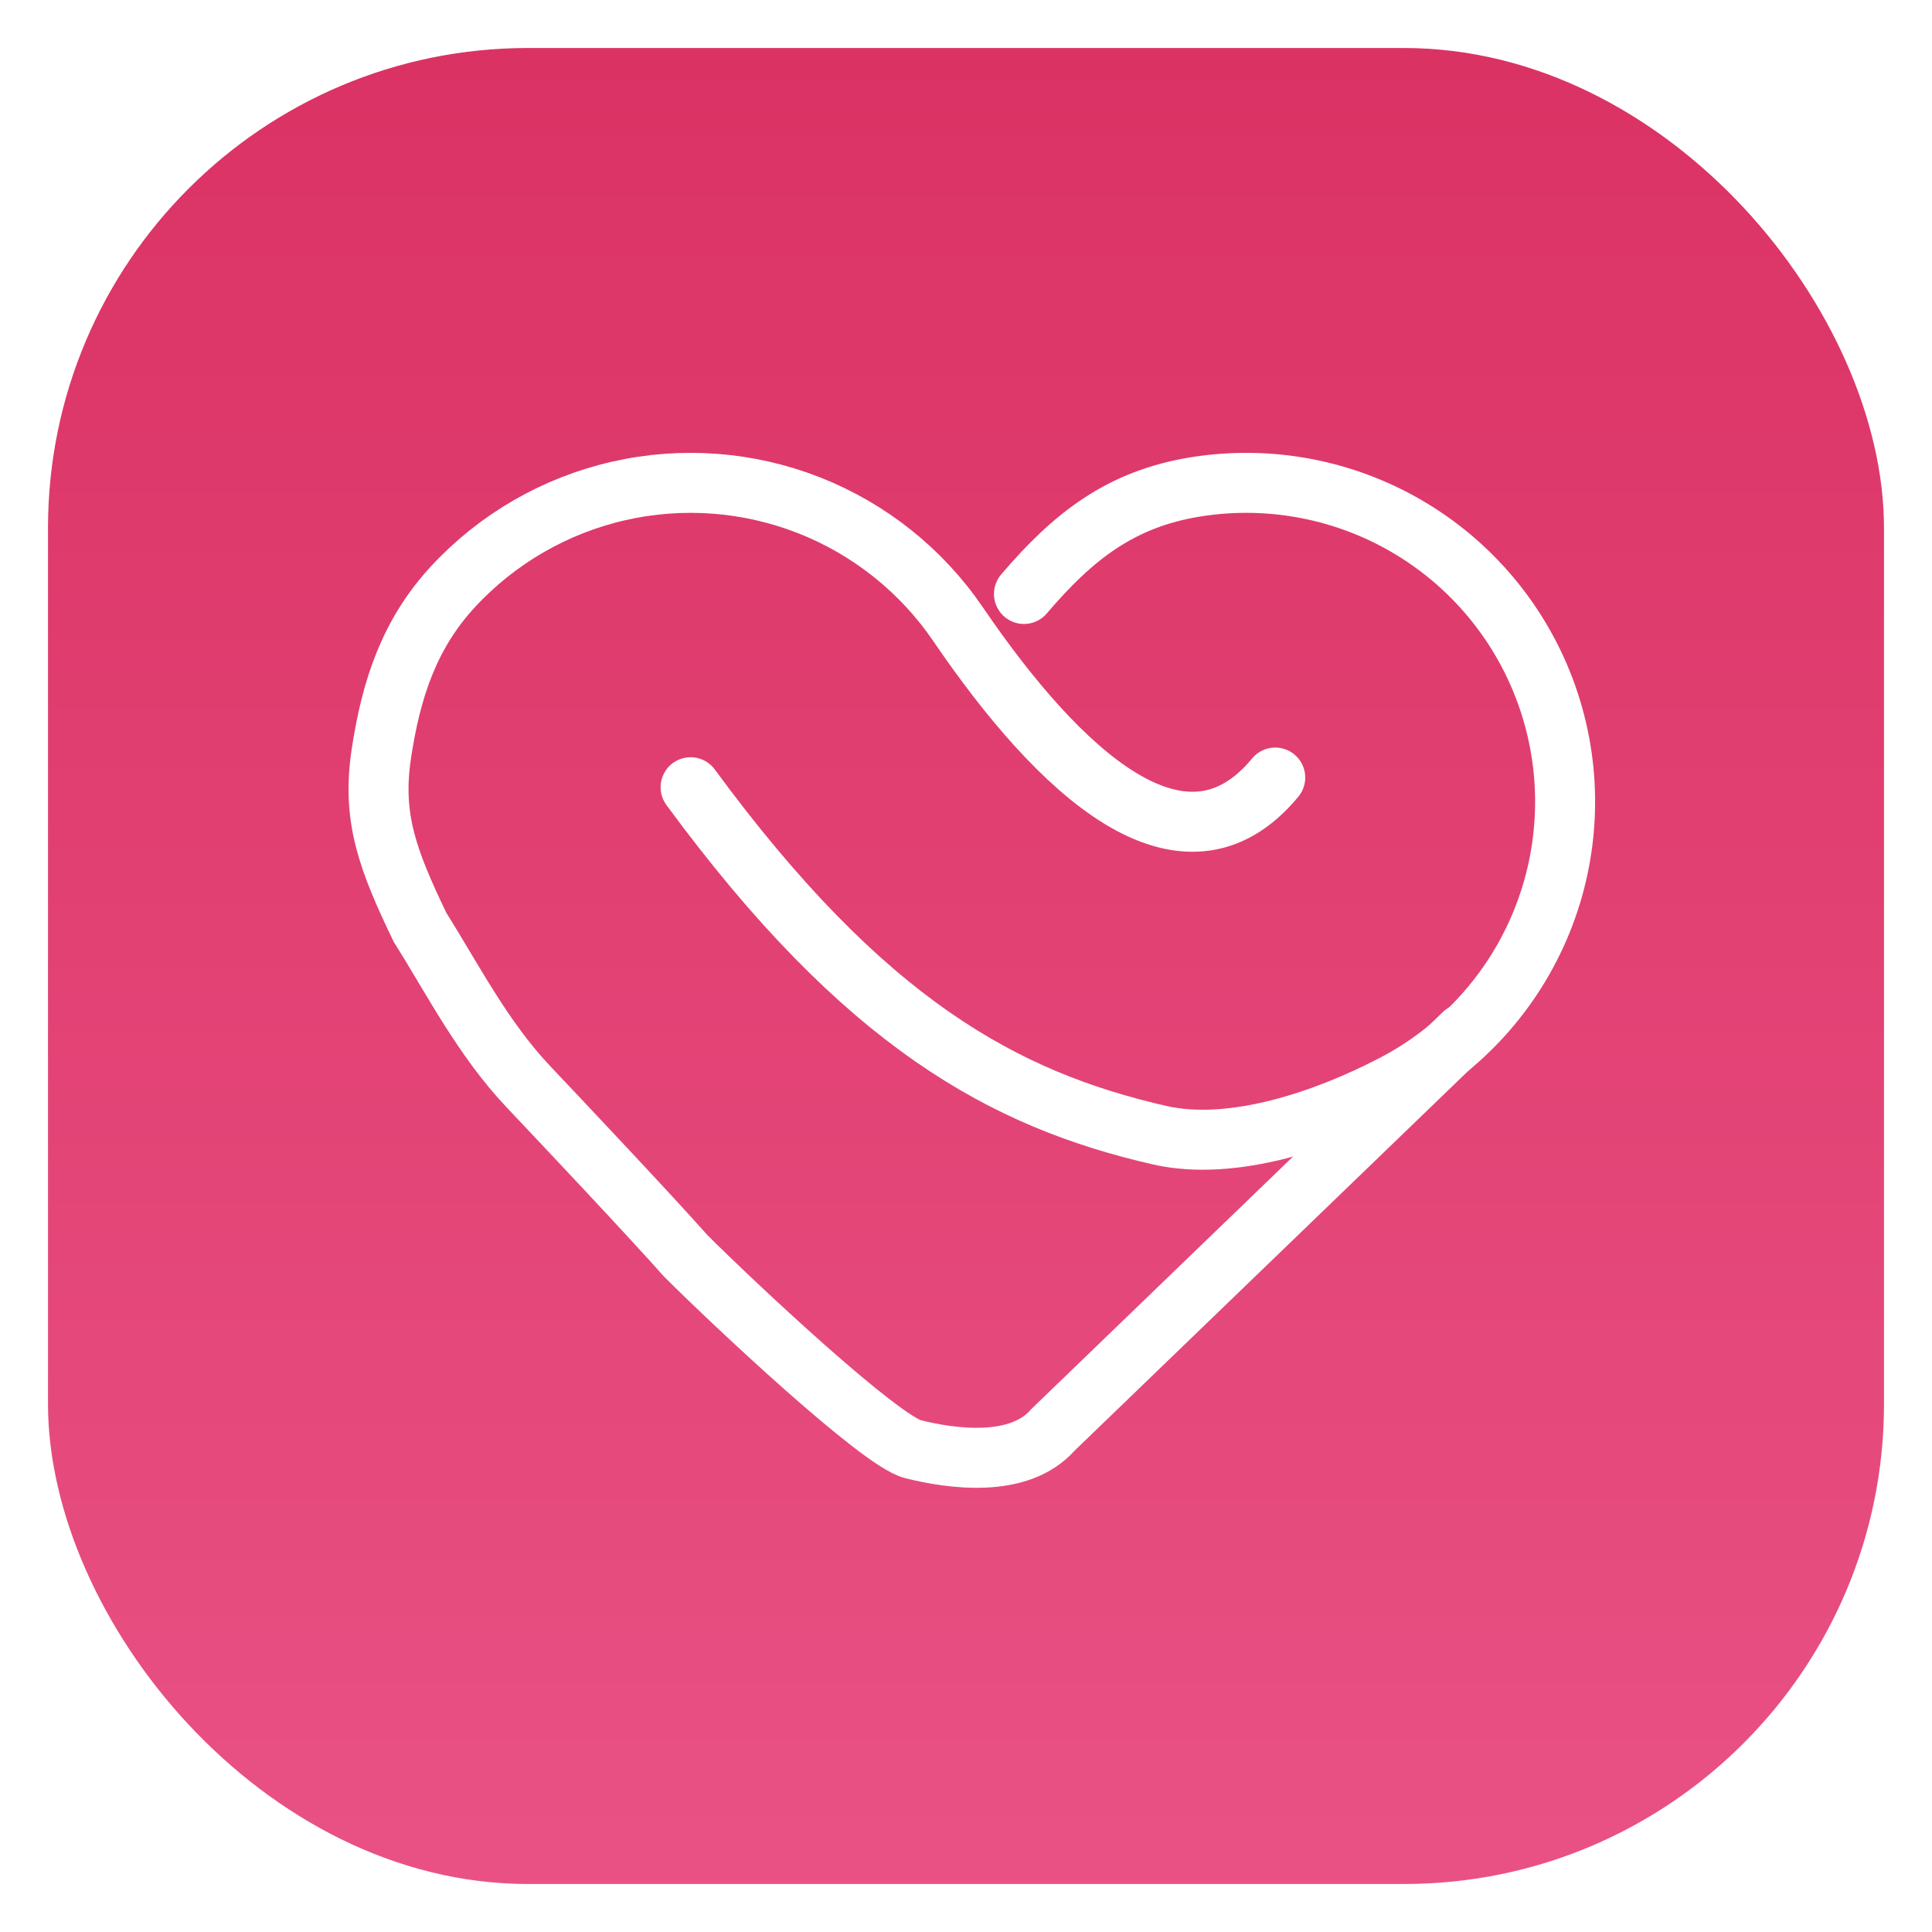 <svg fill="none" height="161" viewBox="0 0 161 161" width="161" xmlns="http://www.w3.org/2000/svg">
    <g filter="url(#filter0_d_1197_718)" id="Group 77">
        <rect fill="url(#paint0_linear_1197_718)" height="153" id="Rectangle 251" rx="40"
            width="153" x="4" />
        <g id="Group 76">
            <path
                d="M85.331 45.497C89.425 40.69 93.386 37.582 99.619 36.576C105.853 35.571 112.241 36.817 117.638 40.093C123.036 43.368 127.091 48.459 129.077 54.453C131.063 60.447 130.85 66.951 128.476 72.802C126.102 78.653 121.722 83.467 116.121 86.382C110.52 89.298 102.759 92.004 96.605 90.592C83.721 87.636 72.044 81.332 57.55 61.603"
                id="Ellipse 82" stroke="white" stroke-linecap="round" stroke-width="5" />
            <path
                d="M106.269 60.797C98.619 70.058 88.275 60.395 79.842 48.021C76.79 43.543 72.46 40.087 67.416 38.105C62.371 36.124 56.847 35.707 51.563 36.91C46.278 38.113 41.479 40.88 37.789 44.849C34.1 48.819 32.595 53.426 31.782 58.784C30.969 64.142 32.296 67.642 35.003 73.279C37.789 77.708 40.235 82.539 44.031 86.557C47.082 89.787 53.927 97.034 57.148 100.658C61.174 104.684 73.337 116.08 76.071 116.763C79.293 117.569 84.929 118.374 87.748 115.153L121.971 82.137"
                id="Ellipse 83" stroke="white" stroke-linecap="round" stroke-width="5" />
        </g>
    </g>
    <defs>
        <filter color-interpolation-filters="sRGB" filterUnits="userSpaceOnUse" height="161"
            id="filter0_d_1197_718" width="161" x="0" y="0">
            <feFlood flood-opacity="0" result="BackgroundImageFix" />
            <feColorMatrix in="SourceAlpha" result="hardAlpha" type="matrix"
                values="0 0 0 0 0 0 0 0 0 0 0 0 0 0 0 0 0 0 127 0" />
            <feOffset dy="4" />
            <feGaussianBlur stdDeviation="2" />
            <feComposite in2="hardAlpha" operator="out" />
            <feColorMatrix type="matrix" values="0 0 0 0 0 0 0 0 0 0 0 0 0 0 0 0 0 0 0.25 0" />
            <feBlend in2="BackgroundImageFix" mode="normal" result="effect1_dropShadow_1197_718" />
            <feBlend in="SourceGraphic" in2="effect1_dropShadow_1197_718" mode="normal"
                result="shape" />
        </filter>
        <linearGradient gradientUnits="userSpaceOnUse" id="paint0_linear_1197_718" x1="80.5"
            x2="80.5" y1="0" y2="153">
            <stop stop-color="#DB3264" />
            <!--<stop offset="0.333333" stop-color="#3344B0"/>-->
            <!--<stop offset="0.666667" stop-color="#7128E9"/>-->
            <stop offset="1" stop-color="#e95184" />
        </linearGradient>
    </defs>
</svg>
